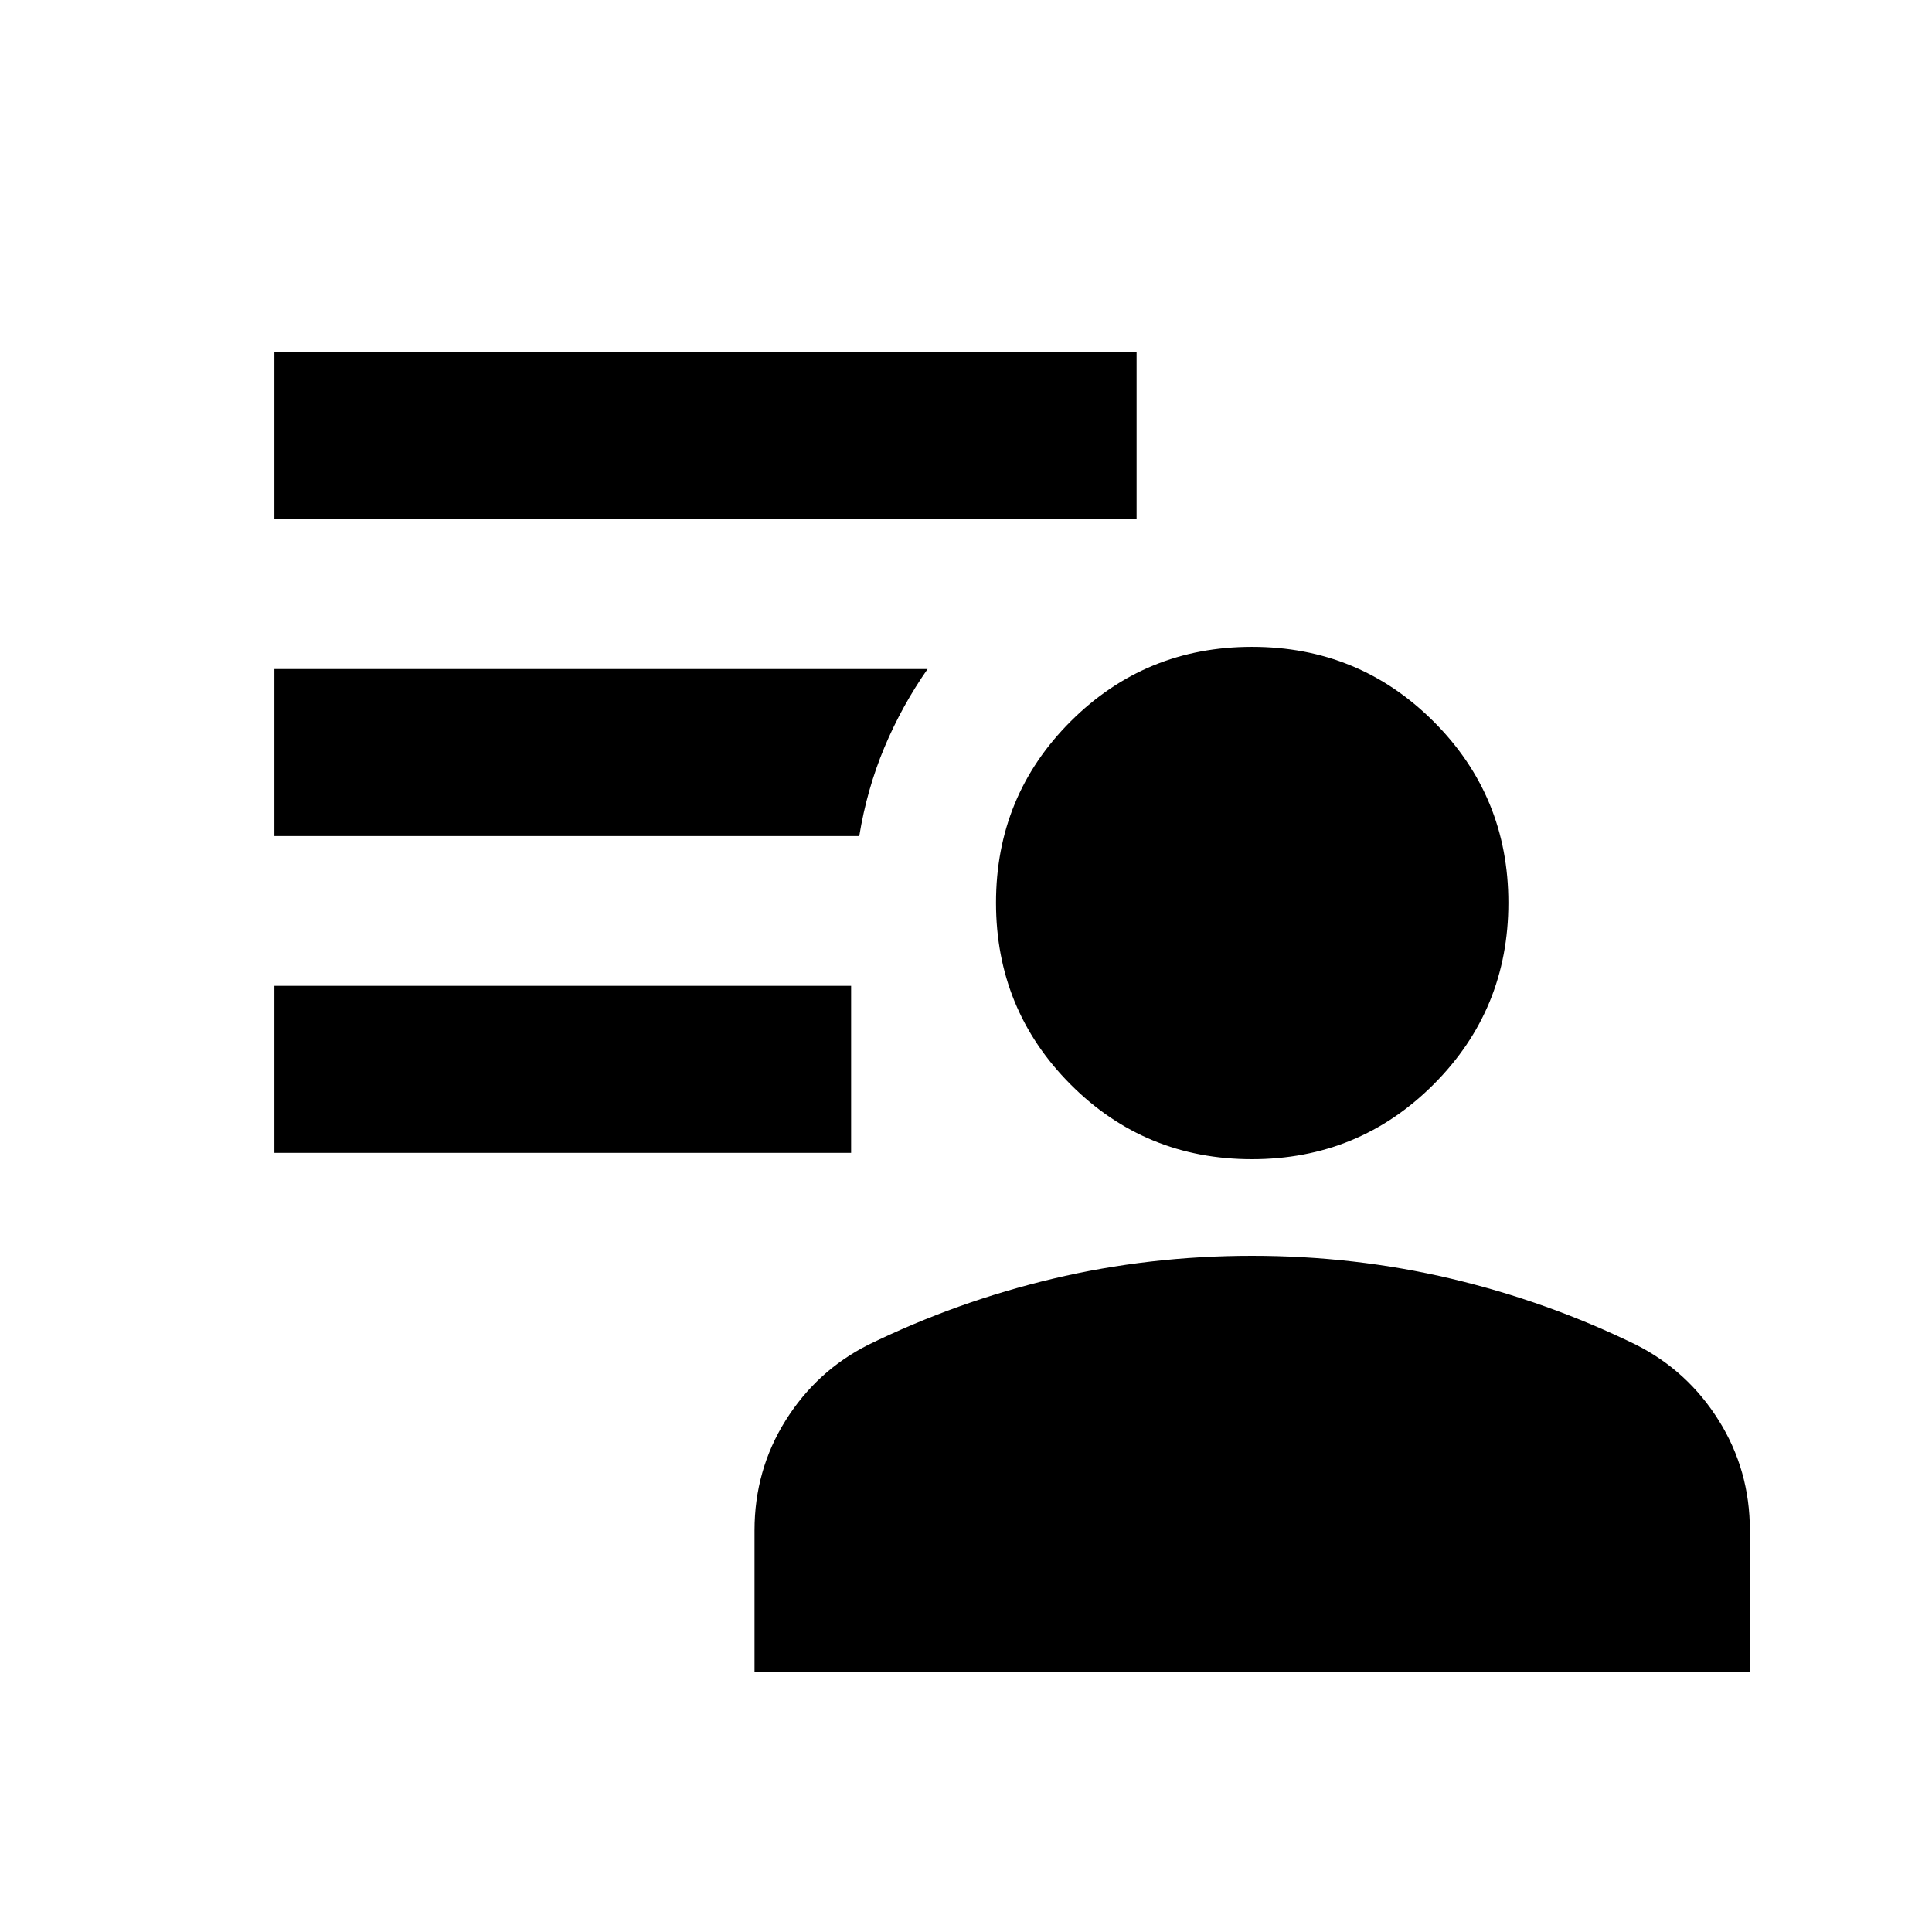 <svg xmlns="http://www.w3.org/2000/svg" height="20" viewBox="0 96 960 960" width="20"><path d="M622.073 672q-53.095 0-90.128-37.166-37.032-37.167-37.032-90.261 0-53.095 37.092-90.128 37.093-37.032 90.082-37.032 53.089 0 90.251 37.092 37.162 37.093 37.162 90.082 0 53.089-37.166 90.251Q675.168 672 622.073 672Zm-247.16 254.587v-70.12q0-29.967 15.444-54.636 15.444-24.669 41.143-37.635 43.956-21.479 91.807-32.837Q571.157 720 622.1 720q50.943 0 98.9 11.359 47.957 11.358 91.913 32.837 25.699 12.977 41.143 37.664 15.444 24.688 15.444 54.553v70.174H374.913ZM136.348 668.848v-83h286.565v83H136.348Zm0-314.826v-83.001h428.413v83.001H136.348Zm290.608 157.413H136.348v-83h324.565q-12.864 18.424-21.502 39.055-8.639 20.631-12.455 43.945Z"/></svg>